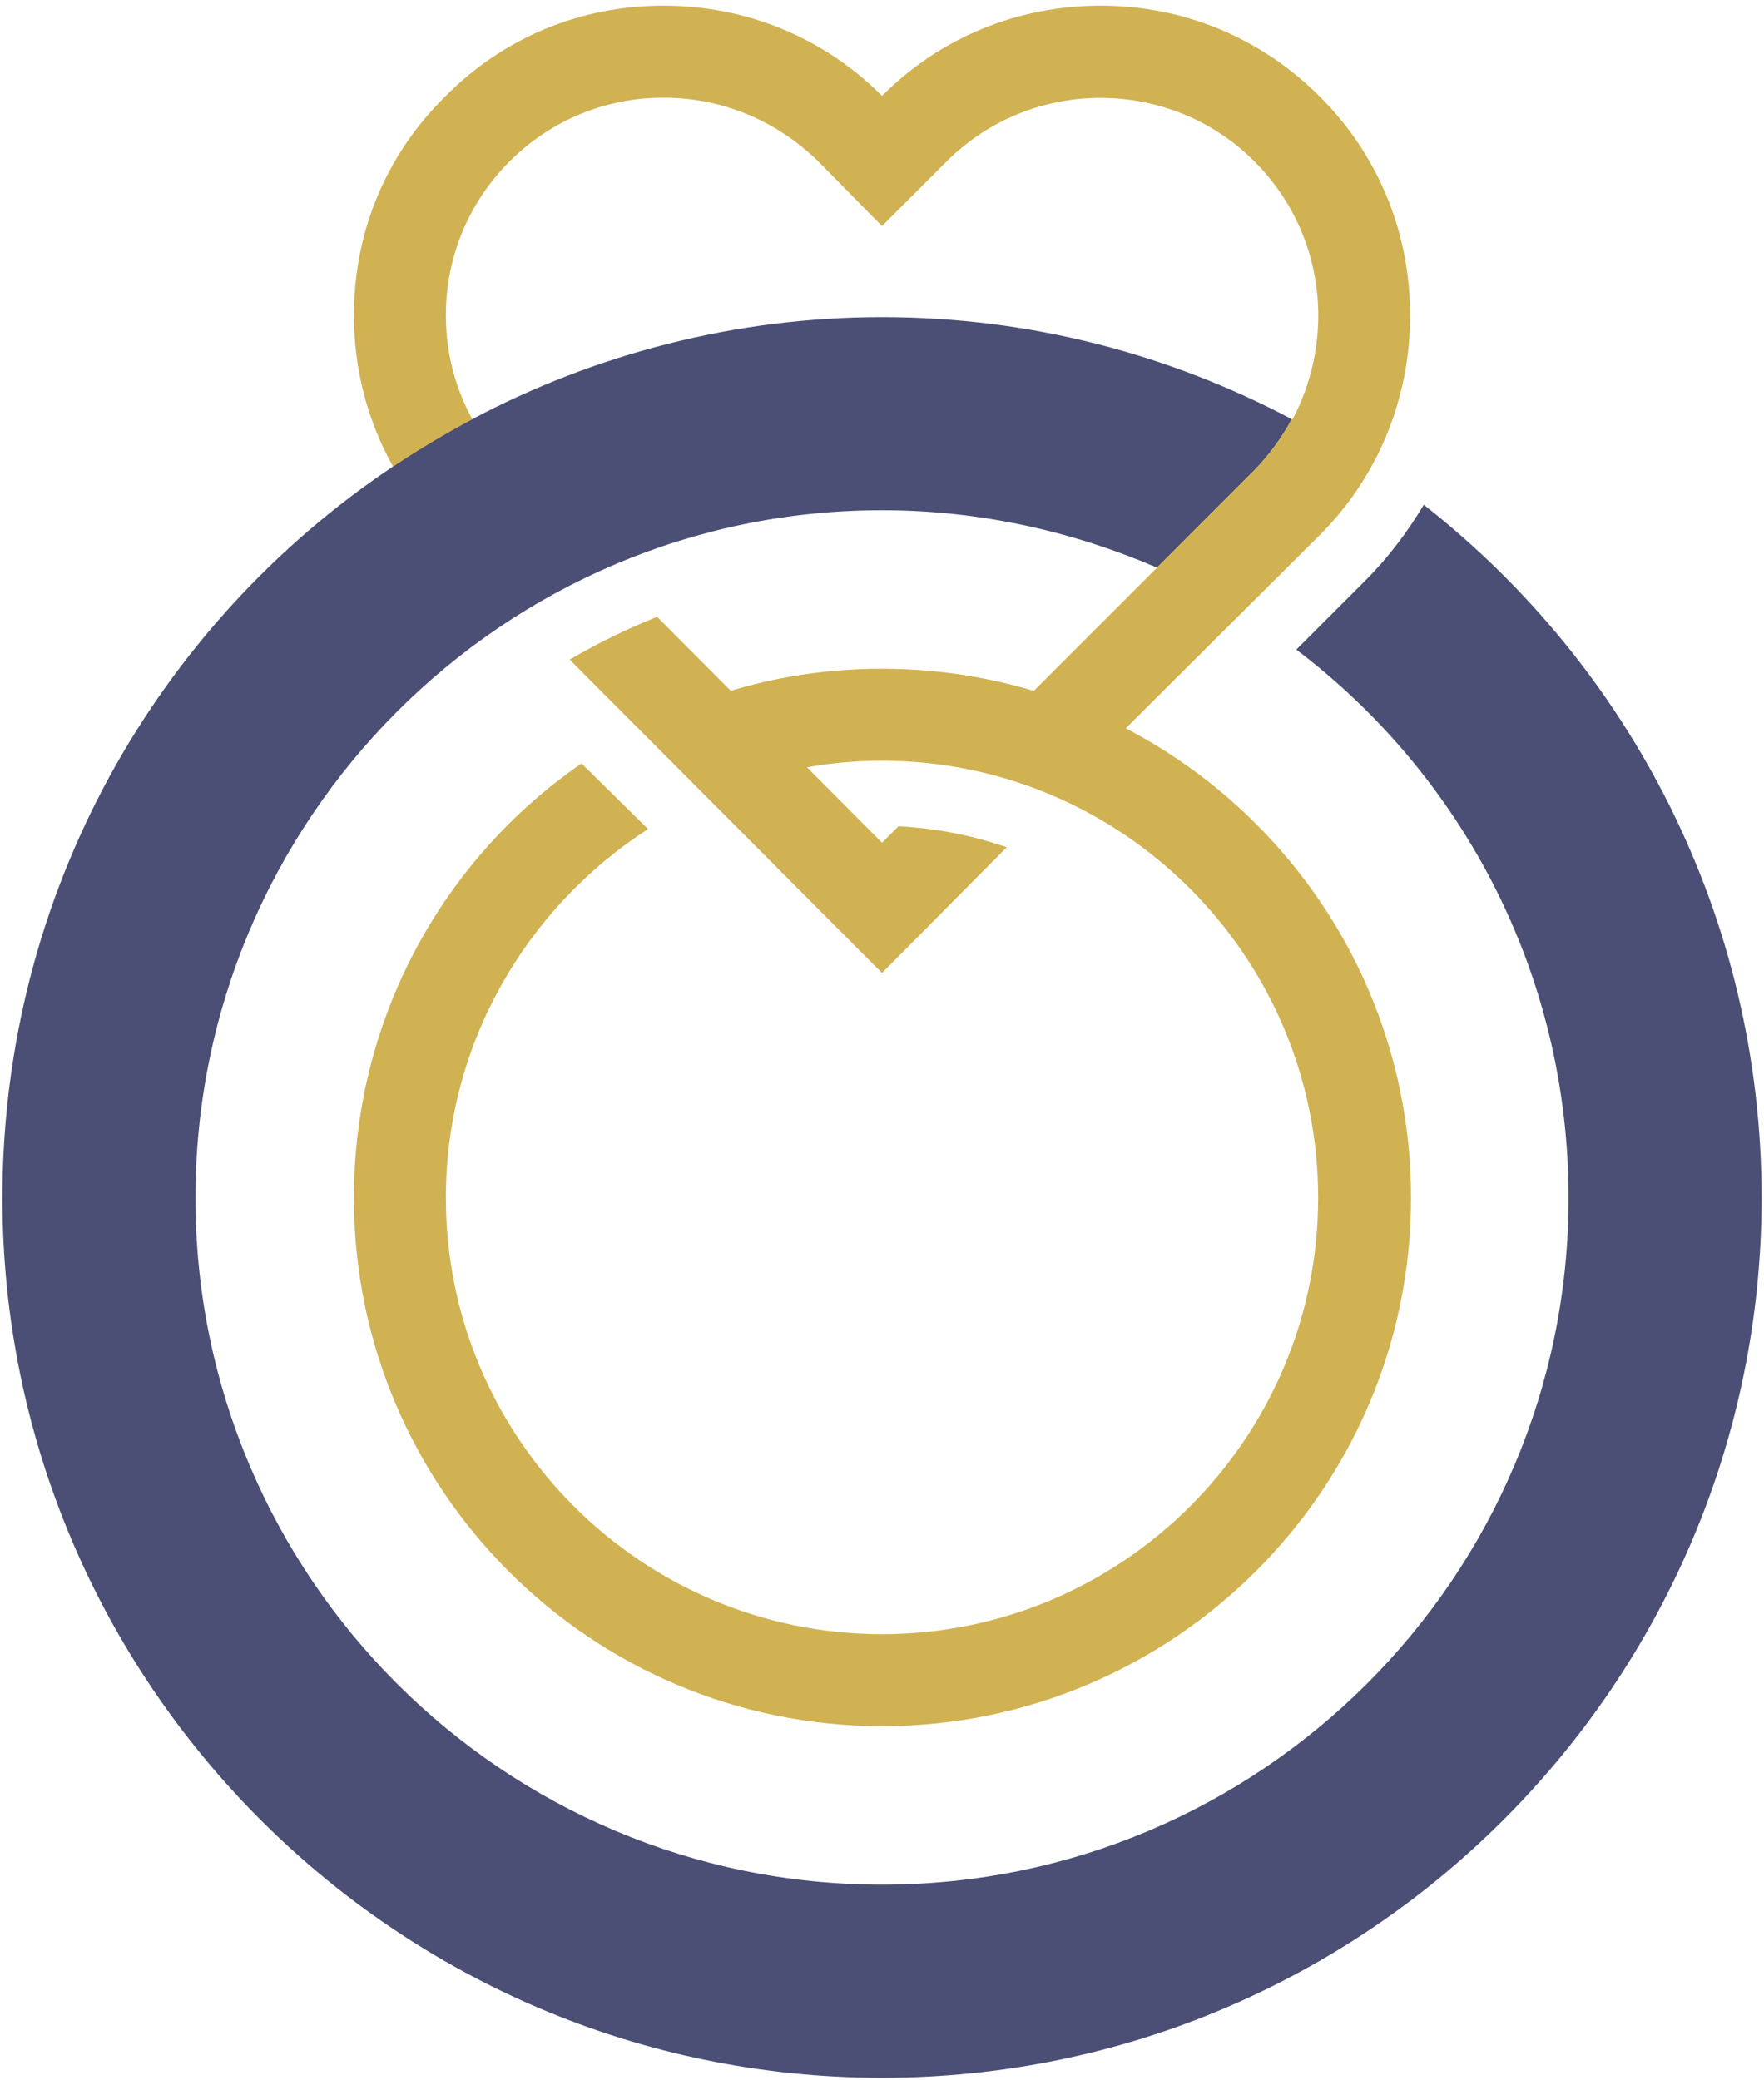 <svg width="218" height="257" viewBox="0 0 218 257" fill="none" xmlns="http://www.w3.org/2000/svg">
<path d="M109.002 82.62C101.125 82.62 93.698 83.97 86.721 86.558L95.836 95.673C99.999 94.547 104.5 93.985 109.002 93.985C138.709 93.985 162.902 118.178 162.902 147.998C162.902 177.705 138.709 201.899 109.002 201.899C79.294 201.899 55.101 177.705 55.101 147.998C55.101 128.868 65.116 112.102 80.082 102.424L71.868 94.323C54.876 106.025 43.736 125.718 43.736 147.998C43.736 184.007 72.993 213.264 109.002 213.264C145.01 213.264 174.38 184.007 174.38 147.998C174.38 111.877 145.01 82.62 109.002 82.62Z" fill="#D0B252"/>
<path d="M109.002 104.113L81.207 76.206C77.456 77.706 73.855 79.469 70.405 81.495L109.002 120.204L124.418 104.675C120.142 103.213 115.641 102.312 111.027 102.087L109.002 104.113ZM62.978 58.089C61.102 56.214 59.527 54.113 58.252 51.788C54.876 53.588 51.612 55.538 48.462 57.639C50.187 60.715 52.325 63.528 54.876 66.079L58.702 69.904C62.078 67.879 65.453 65.853 69.054 64.166L62.978 58.089Z" fill="#D0B252"/>
<path d="M175.955 62.365C173.93 65.741 171.567 68.892 168.754 71.705L160.202 80.257C180.682 95.786 193.847 120.317 193.847 147.999C193.847 194.81 155.813 232.844 109.002 232.844C62.19 232.844 24.156 194.81 24.156 147.999C24.156 101.187 62.19 63.04 109.002 63.04C121.042 63.04 132.52 65.629 142.985 70.13L155.025 58.089C156.901 56.139 158.439 54.038 159.639 51.788C144.56 43.798 127.344 39.185 109.002 39.185C90.772 39.185 73.443 43.798 58.364 51.788C54.988 53.588 51.725 55.539 48.574 57.639C19.43 77.106 0.3 110.302 0.3 147.999C0.3 207.863 49.024 256.7 109.002 256.7C168.979 256.7 217.703 207.863 217.703 147.999C217.703 113.228 201.387 82.283 175.955 62.365Z" fill="#4B4F75"/>
<path d="M174.267 38.959C174.267 49.2 170.329 58.877 163.127 66.079L136.571 92.523C132.857 90.722 128.919 89.259 124.98 88.134L142.985 70.13L155.025 58.089C156.901 56.139 158.439 54.038 159.639 51.788C159.751 51.788 159.751 51.788 159.751 51.788C165.153 41.548 163.69 28.607 155.025 19.942C144.56 9.477 127.456 9.477 116.991 19.942L109.002 27.932L101.125 19.942C95.948 14.879 89.197 12.066 81.995 12.066C74.793 12.066 68.041 14.879 62.978 19.942C57.914 25.006 55.101 31.758 55.101 38.959C55.101 43.573 56.226 47.849 58.364 51.788C54.988 53.588 51.725 55.539 48.574 57.639C45.423 52.013 43.736 45.599 43.736 38.959C43.736 28.72 47.674 19.155 54.988 11.953C62.19 4.639 71.755 0.7 81.995 0.7C92.235 0.7 101.8 4.639 109.002 11.84C116.203 4.639 125.768 0.7 136.008 0.7C146.248 0.7 155.813 4.639 163.127 11.953C170.329 19.155 174.267 28.72 174.267 38.959Z" fill="#D0B252"/>
</svg>
